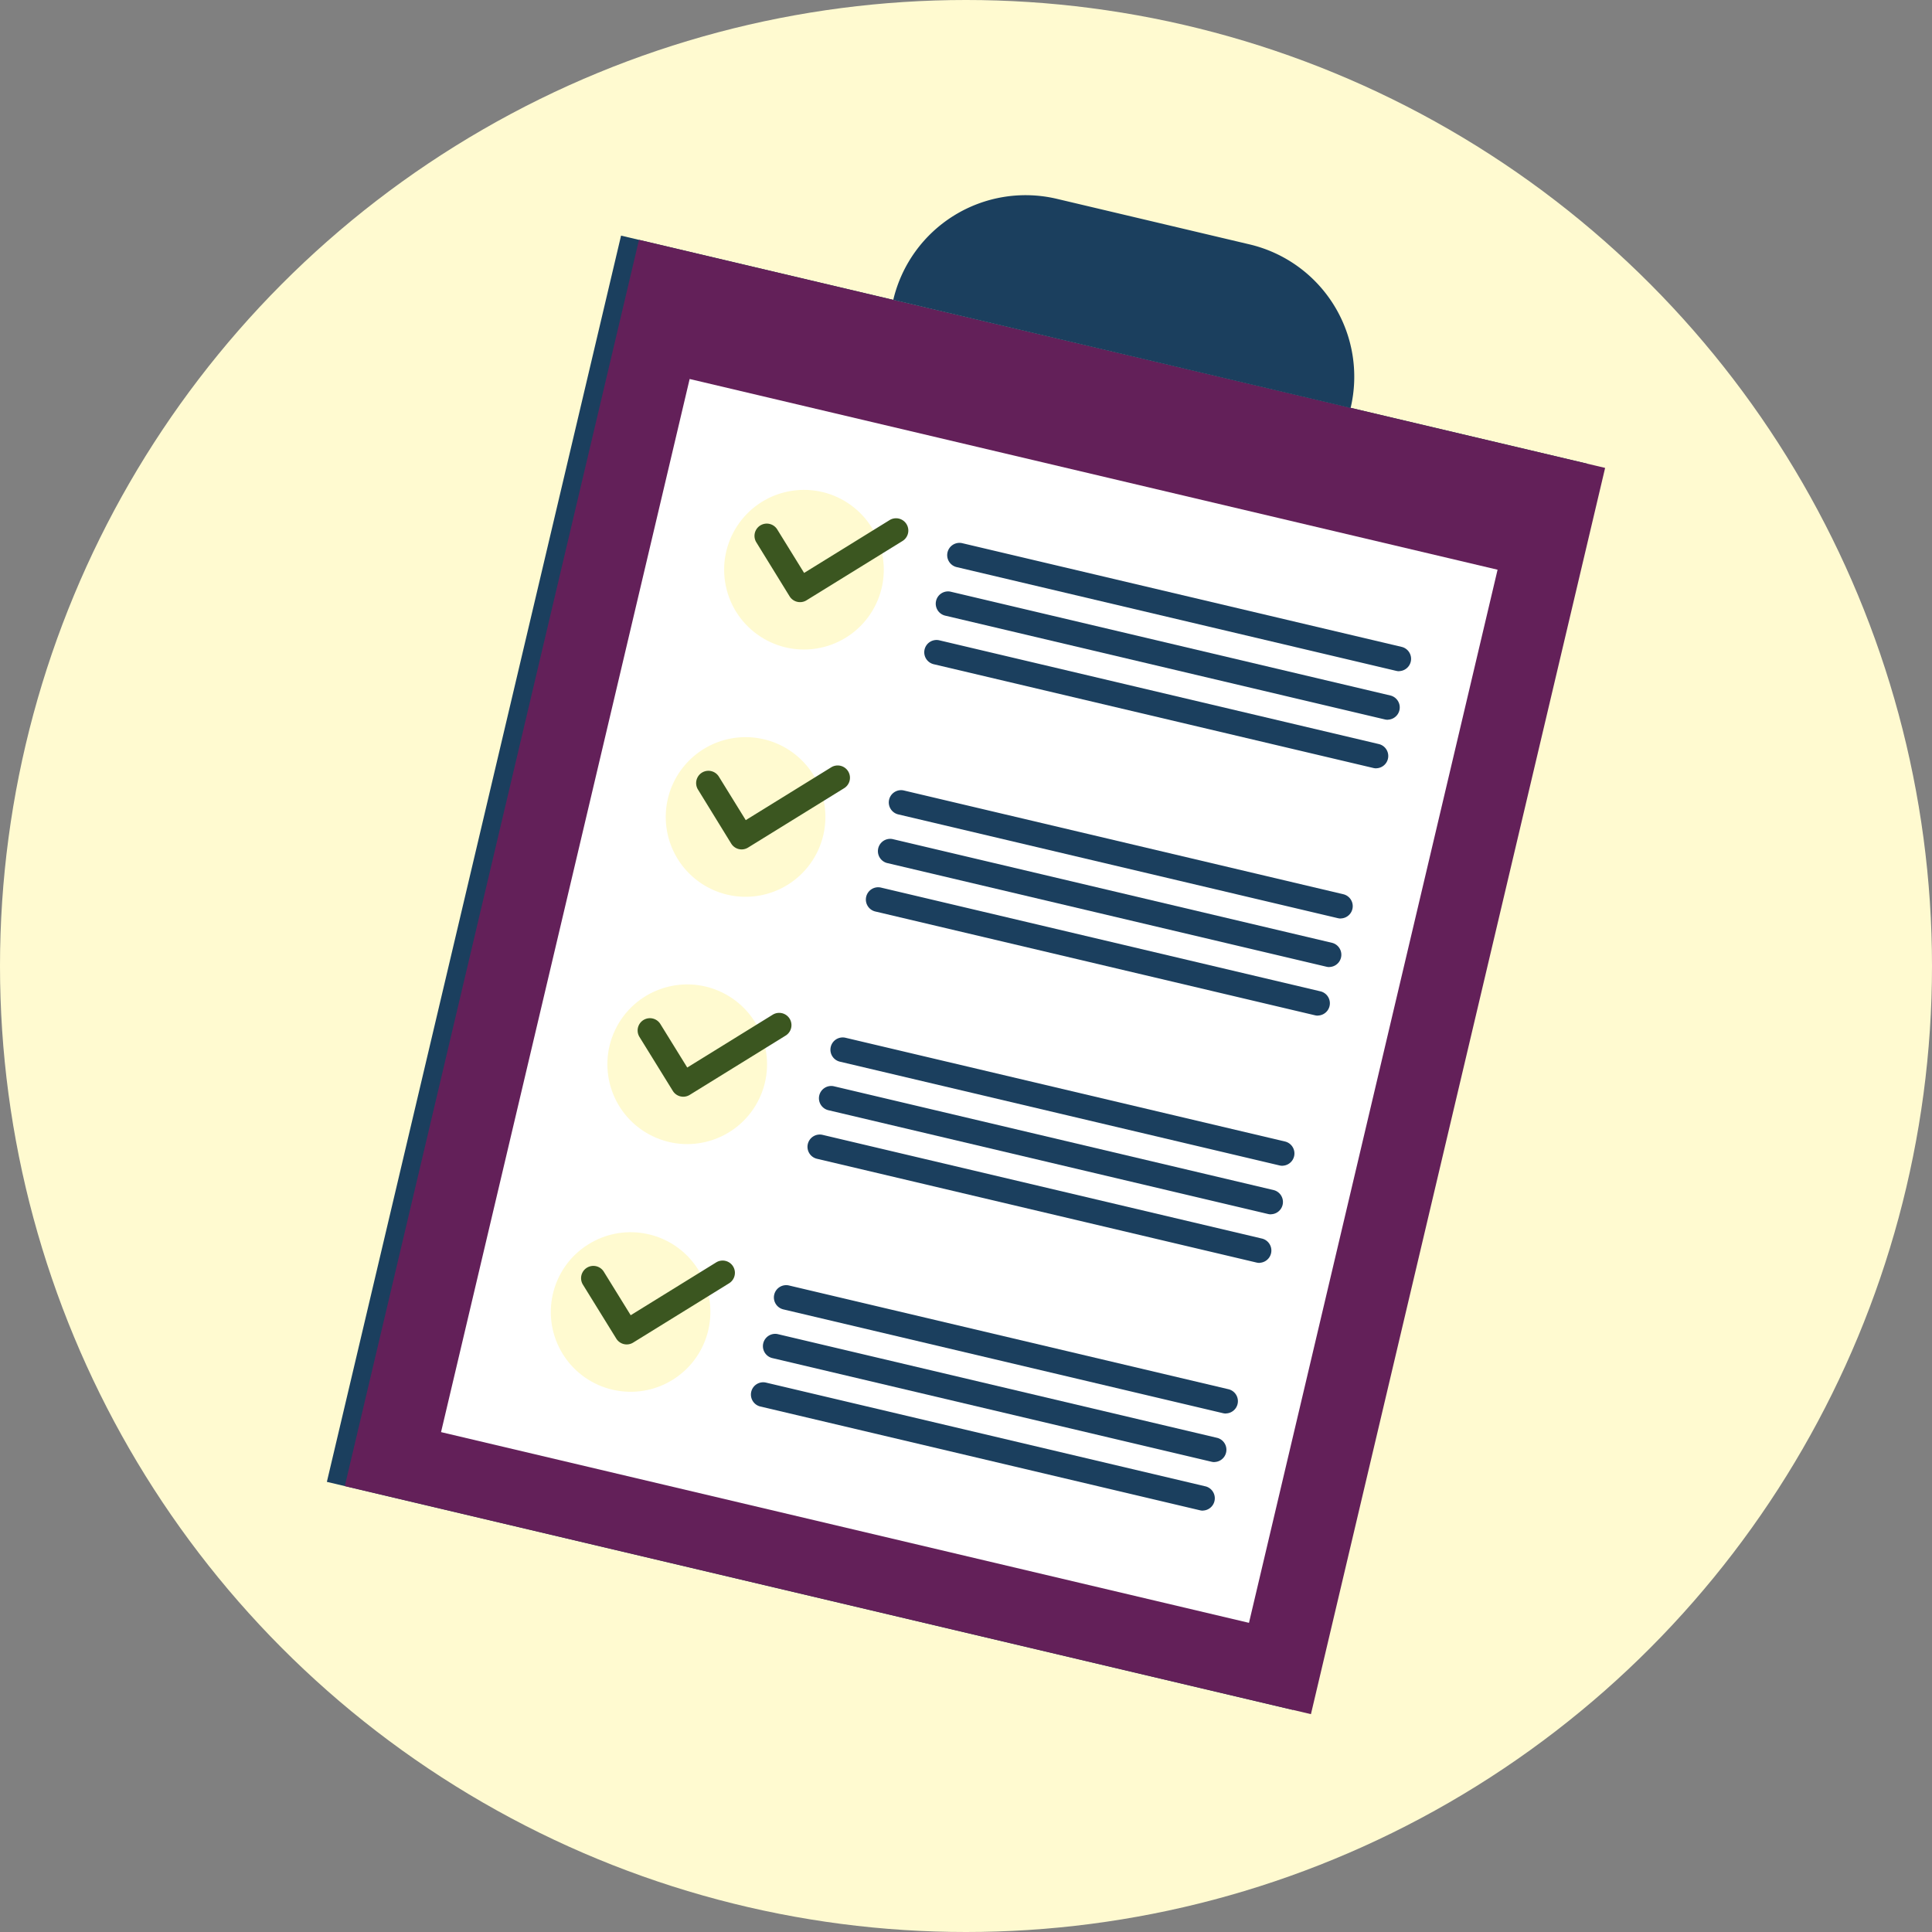 <svg xmlns="http://www.w3.org/2000/svg" width="96" height="96" viewBox="0 0 96 96">
  <rect x="0" y="0" width="96" height="96" fill="#808080" stroke="none"/>
  <g id="Grupo_1070239" data-name="Grupo 1070239" transform="translate(-921.333 -418)">
    <g id="Grupo_1070349" data-name="Grupo 1070349">
      <g id="Grupo_246409" data-name="Grupo 246409" transform="translate(-430 123)">
        <circle id="Elipse_4282" data-name="Elipse 4282" cx="48" cy="48" r="48" transform="translate(1351.333 295)" fill="#fffad0"/>
      </g>
      <g id="Grupo_1070423" data-name="Grupo 1070423" transform="translate(650.338 148.379)">
        <g id="Grupo_1070420" data-name="Grupo 1070420" transform="translate(287.237 277.947)">
          <rect id="Rectángulo_375554" data-name="Rectángulo 375554" width="49.326" height="63.627" transform="translate(14.618 3.382) rotate(13.282)" fill="#1b3f5e"/>
          <rect id="Rectángulo_375555" data-name="Rectángulo 375555" width="49.326" height="63.627" transform="translate(15.509 3.592) rotate(13.282)" fill="#632059"/>
          <rect id="Rectángulo_375556" data-name="Rectángulo 375556" width="41.249" height="53.767" transform="translate(18.026 10.506) rotate(13.282)" fill="#fff"/>
          <path id="Rectángulo_375557" data-name="Rectángulo 375557" d="M6.756,0H16.6a6.756,6.756,0,0,1,6.756,6.756v0a0,0,0,0,1,0,0H0a0,0,0,0,1,0,0v0A6.756,6.756,0,0,1,6.756,0Z" transform="matrix(0.973, 0.23, -0.23, 0.973, 29.698, 0)" fill="#1b3f5e"/>
          <g id="Grupo_1070415" data-name="Grupo 1070415" transform="translate(19.006 15.282)">
            <circle id="Elipse_5731" data-name="Elipse 5731" cx="3.966" cy="3.966" r="3.966" transform="translate(0 1.64) rotate(-11.937)" fill="#fffad0"/>
            <path id="Trazado_810590" data-name="Trazado 810590" d="M345.172,327.777a.611.611,0,0,1-.52-.29L343,324.806a.61.61,0,1,1,1.038-.642l1.336,2.162,4.247-2.625a.61.61,0,1,1,.642,1.038l-4.767,2.945A.608.608,0,0,1,345.172,327.777Z" transform="translate(-340.666 -321.465)" fill="#3b5620"/>
            <g id="Grupo_1070414" data-name="Grupo 1070414" transform="translate(10.678 3.366)">
              <path id="Trazado_810591" data-name="Trazado 810591" d="M390.465,333.19a.611.611,0,0,1-.14-.016l-21.85-5.158a.61.61,0,1,1,.28-1.188l21.85,5.157a.611.611,0,0,1-.14,1.2Z" transform="translate(-366.865 -326.811)" fill="#1b3f5e"/>
              <path id="Trazado_810592" data-name="Trazado 810592" d="M388.972,339.512a.613.613,0,0,1-.14-.016l-21.85-5.158a.61.61,0,1,1,.28-1.188l21.85,5.158a.61.61,0,0,1-.14,1.2Z" transform="translate(-365.941 -330.721)" fill="#1b3f5e"/>
              <path id="Trazado_810593" data-name="Trazado 810593" d="M387.479,345.835a.591.591,0,0,1-.14-.016l-21.85-5.157a.61.61,0,1,1,.28-1.188l21.85,5.158a.61.61,0,0,1-.14,1.2Z" transform="translate(-365.019 -334.631)" fill="#1b3f5e"/>
            </g>
          </g>
          <g id="Grupo_1070417" data-name="Grupo 1070417" transform="translate(16.839 28.303)">
            <path id="Trazado_810594" data-name="Trazado 810594" d="M339.187,356.989a3.966,3.966,0,1,1-2.948-4.771A3.966,3.966,0,0,1,339.187,356.989Z" transform="translate(-331.361 -352.112)" fill="#fffad0"/>
            <path id="Trazado_810595" data-name="Trazado 810595" d="M337.571,359.975a.624.624,0,0,1-.14-.016.612.612,0,0,1-.379-.273L335.4,357a.61.61,0,0,1,1.038-.642l1.336,2.162,4.247-2.625a.61.61,0,0,1,.642,1.038l-4.767,2.946A.612.612,0,0,1,337.571,359.975Z" transform="translate(-333.799 -354.397)" fill="#3b5620"/>
            <g id="Grupo_1070416" data-name="Grupo 1070416" transform="translate(9.944 2.633)">
              <path id="Trazado_810596" data-name="Trazado 810596" d="M382.863,365.389a.611.611,0,0,1-.14-.016l-21.85-5.158a.61.61,0,0,1,.28-1.188L383,364.185a.61.61,0,0,1-.14,1.2Z" transform="translate(-359.264 -359.01)" fill="#1b3f5e"/>
              <path id="Trazado_810597" data-name="Trazado 810597" d="M381.371,371.711a.594.594,0,0,1-.14-.016l-21.85-5.157a.611.611,0,0,1,.28-1.188l21.85,5.158a.61.61,0,0,1-.14,1.2Z" transform="translate(-358.341 -362.92)" fill="#1b3f5e"/>
              <path id="Trazado_810598" data-name="Trazado 810598" d="M379.879,378.034a.594.594,0,0,1-.14-.016l-21.85-5.158a.61.61,0,0,1,.28-1.188l21.85,5.158a.61.61,0,0,1-.14,1.2Z" transform="translate(-357.419 -366.83)" fill="#1b3f5e"/>
            </g>
          </g>
          <g id="Grupo_1070419" data-name="Grupo 1070419" transform="translate(12.619 39.272)">
            <circle id="Elipse_5732" data-name="Elipse 5732" cx="3.966" cy="3.966" r="3.966" transform="matrix(0.43, -0.903, 0.903, 0.43, 0, 7.16)" fill="#fffad0"/>
            <path id="Trazado_810599" data-name="Trazado 810599" d="M329.97,392.175a.624.624,0,0,1-.14-.016.61.61,0,0,1-.379-.273l-1.657-2.681a.61.61,0,0,1,1.038-.642l1.336,2.162,4.247-2.625a.61.61,0,0,1,.642,1.038l-4.766,2.946A.612.612,0,0,1,329.97,392.175Z" transform="translate(-324.88 -385.278)" fill="#3b5620"/>
            <g id="Grupo_1070418" data-name="Grupo 1070418" transform="translate(11.263 3.951)">
              <path id="Trazado_810600" data-name="Trazado 810600" d="M375.263,397.587a.614.614,0,0,1-.14-.016l-21.85-5.157a.61.61,0,1,1,.28-1.188l21.85,5.158a.61.61,0,0,1-.14,1.2Z" transform="translate(-351.663 -391.209)" fill="#1b3f5e"/>
              <path id="Trazado_810601" data-name="Trazado 810601" d="M373.77,403.91a.593.593,0,0,1-.14-.016l-21.85-5.158a.61.61,0,1,1,.28-1.188l21.85,5.158a.61.61,0,0,1-.14,1.2Z" transform="translate(-350.741 -395.119)" fill="#1b3f5e"/>
              <path id="Trazado_810602" data-name="Trazado 810602" d="M372.278,410.233a.613.613,0,0,1-.14-.016l-21.85-5.158a.61.61,0,0,1,.28-1.188l21.85,5.157a.611.611,0,0,1-.14,1.2Z" transform="translate(-349.818 -399.029)" fill="#1b3f5e"/>
            </g>
          </g>
        </g>
        <g id="Grupo_1070422" data-name="Grupo 1070422" transform="translate(296.86 329.343)">
          <circle id="Elipse_5733" data-name="Elipse 5733" cx="3.966" cy="3.966" r="3.966" transform="matrix(0.845, -0.534, 0.534, 0.845, 0, 4.237)" fill="#fffad0"/>
          <path id="Trazado_810603" data-name="Trazado 810603" d="M322.605,424.428a.61.61,0,0,1-.52-.29l-1.657-2.681a.61.61,0,0,1,1.038-.642l1.336,2.162,4.247-2.625a.61.61,0,1,1,.642,1.038l-4.766,2.946A.607.607,0,0,1,322.605,424.428Z" transform="translate(-317.328 -417.346)" fill="#3b5620"/>
          <g id="Grupo_1070421" data-name="Grupo 1070421" transform="translate(11.448 4.136)">
            <path id="Trazado_810604" data-name="Trazado 810604" d="M367.9,429.841a.618.618,0,0,1-.141-.016l-21.849-5.158a.61.61,0,1,1,.28-1.188l21.85,5.158a.61.61,0,0,1-.14,1.2Z" transform="translate(-344.298 -423.462)" fill="#1b3f5e"/>
            <path id="Trazado_810605" data-name="Trazado 810605" d="M366.405,436.164a.593.593,0,0,1-.14-.016l-21.85-5.157a.611.611,0,0,1,.281-1.188l21.85,5.158a.61.61,0,0,1-.14,1.2Z" transform="translate(-343.375 -427.372)" fill="#1b3f5e"/>
            <path id="Trazado_810606" data-name="Trazado 810606" d="M364.912,442.487a.614.614,0,0,1-.14-.016l-21.85-5.158a.61.61,0,1,1,.28-1.188l21.85,5.158a.611.611,0,0,1-.14,1.2Z" transform="translate(-342.452 -431.282)" fill="#1b3f5e"/>
          </g>
        </g>
      </g>
    </g>
  </g>
</svg>
